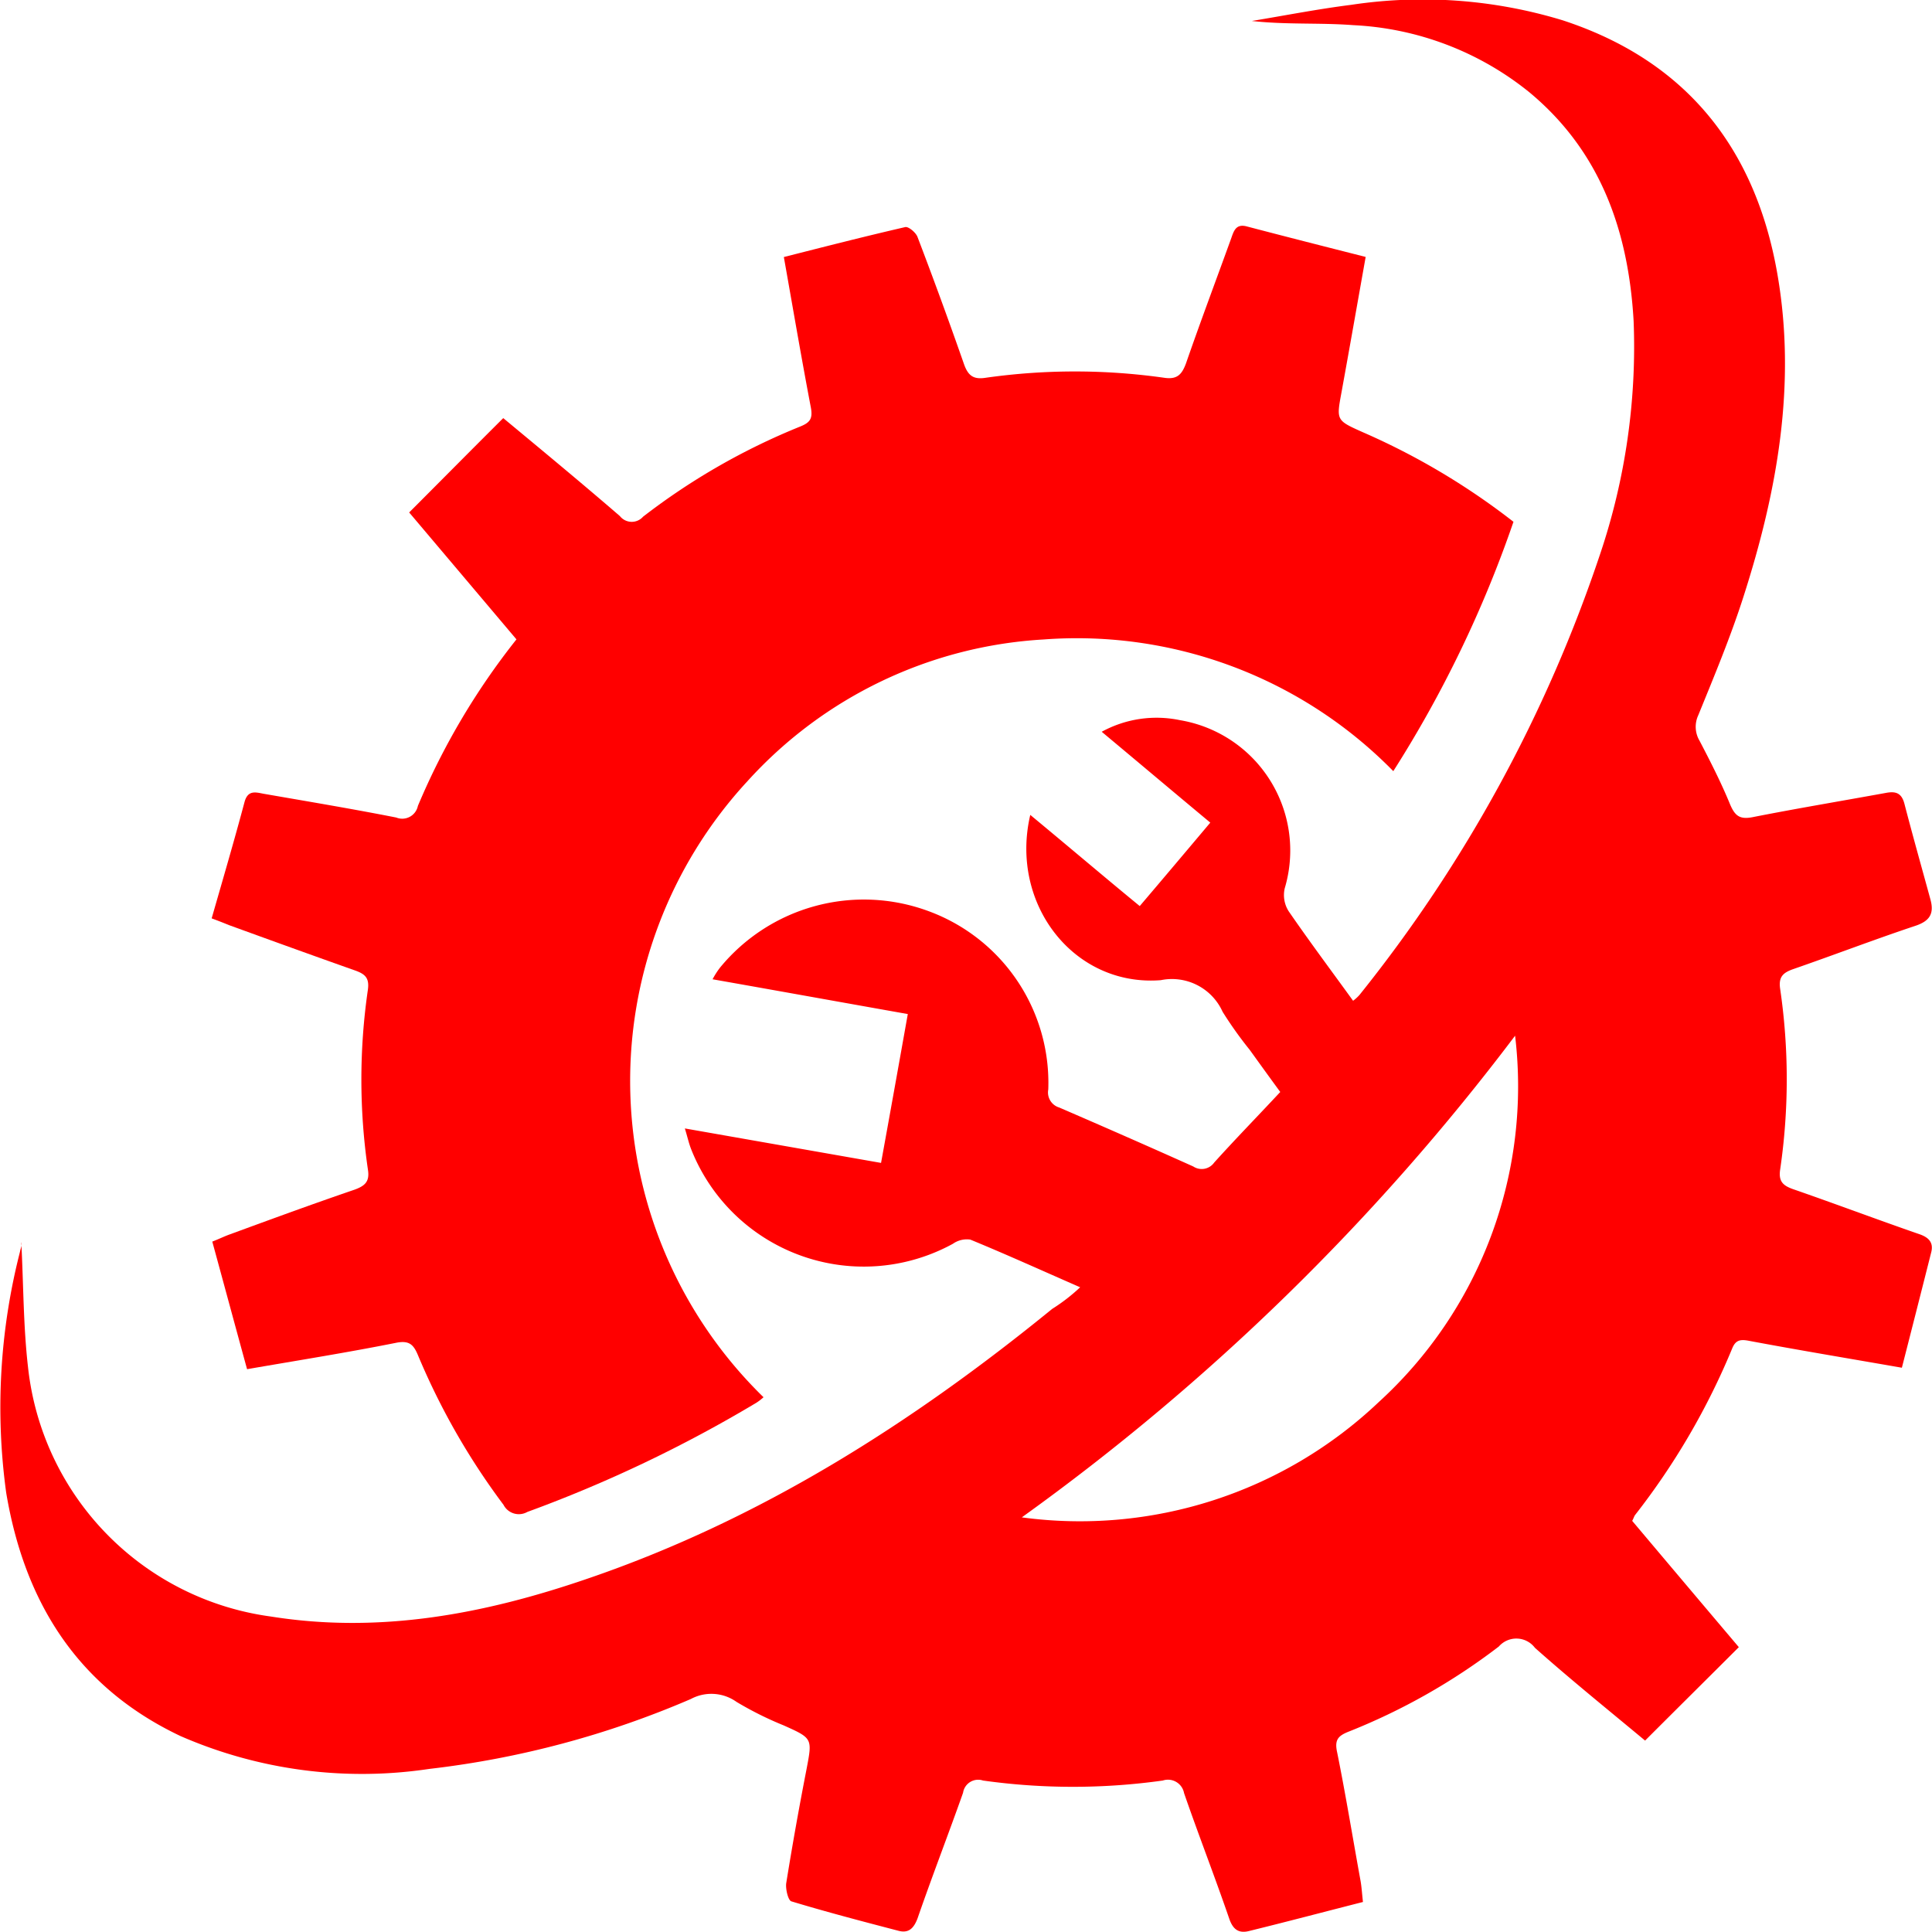 <svg id="Group_4464" data-name="Group 4464" xmlns="http://www.w3.org/2000/svg" width="98.307" height="98.296" viewBox="0 0 98.307 98.296">
  <path id="Path_4586" data-name="Path 4586" d="M301.987,149.439c-1.951-.852-3.754-1.672-5.59-2.426a1.232,1.232,0,0,0-.885.213,9.442,9.442,0,0,1-13.328-4.836c-.115-.3-.18-.607-.311-1.033l9.983,1.754c.459-2.525.9-4.984,1.361-7.574-3.328-.59-6.59-1.18-9.934-1.77a4.149,4.149,0,0,1,.377-.59,9.468,9.468,0,0,1,10.59-2.885,9.308,9.308,0,0,1,6.115,9.082.8.8,0,0,0,.557.918c2.279.984,4.557,1.984,6.82,3a.779.779,0,0,0,1.066-.2c1.082-1.2,2.2-2.344,3.361-3.59-.541-.738-1.049-1.443-1.557-2.148a19.74,19.74,0,0,1-1.377-1.934,2.827,2.827,0,0,0-3.147-1.607c-4.426.344-7.7-3.885-6.639-8.41.967.8,1.869,1.557,2.77,2.311s1.8,1.508,2.8,2.328c1.2-1.41,2.361-2.787,3.59-4.246-1.852-1.541-3.639-3.049-5.525-4.623a5.813,5.813,0,0,1,3.984-.59,6.724,6.724,0,0,1,5.328,8.557,1.532,1.532,0,0,0,.2,1.164c1.049,1.525,2.164,3.016,3.279,4.557a2.1,2.1,0,0,0,.328-.3,72.657,72.657,0,0,0,12.246-22.442,33.049,33.049,0,0,0,1.7-11.852c-.262-4.557-1.672-8.623-5.311-11.639a15.418,15.418,0,0,0-8.951-3.41c-1.7-.131-3.426-.016-5.164-.213,1.689-.279,3.361-.607,5.049-.82a24.42,24.42,0,0,1,10.77.787c6.262,2.049,9.8,6.492,10.918,12.885.984,5.623,0,11.082-1.721,16.442-.656,2.049-1.492,4.049-2.3,6.033a1.392,1.392,0,0,0,.066,1.3c.557,1.066,1.1,2.131,1.557,3.246.246.574.492.77,1.148.639,2.246-.443,4.508-.82,6.754-1.229.508-.1.82-.016.967.557.426,1.639.885,3.262,1.328,4.885.18.689-.033,1.066-.754,1.311-2.1.7-4.164,1.492-6.246,2.213-.508.18-.738.393-.656.984a31.663,31.663,0,0,1,0,9.229c-.082.59.148.8.672.984,2.131.738,4.262,1.541,6.393,2.279.492.164.754.426.623.934-.492,1.951-.984,3.885-1.492,5.869-2.721-.475-5.279-.9-7.82-1.377-.443-.082-.656,0-.82.41a36.145,36.145,0,0,1-4.934,8.459c-.049.066-.066.148-.148.3,1.754,2.082,3.525,4.18,5.426,6.426-1.59,1.59-3.164,3.147-4.77,4.754-1.951-1.623-3.82-3.131-5.606-4.721a1.184,1.184,0,0,0-1.836-.066,31.933,31.933,0,0,1-7.672,4.344c-.525.213-.689.426-.557,1.033.443,2.2.8,4.393,1.2,6.59.049.3.066.59.115,1.033-1.934.492-3.852,1-5.787,1.475-.508.131-.82-.049-1.016-.623-.738-2.148-1.557-4.246-2.3-6.393a.833.833,0,0,0-1.082-.639,32.88,32.88,0,0,1-9.147,0,.777.777,0,0,0-1.016.623c-.754,2.131-1.574,4.246-2.311,6.377-.2.541-.475.787-1,.639-1.82-.475-3.639-.951-5.426-1.492-.164-.049-.3-.623-.262-.918q.467-2.9,1.033-5.8c.3-1.574.311-1.574-1.148-2.229a17.354,17.354,0,0,1-2.41-1.2,2.207,2.207,0,0,0-2.328-.148,47.326,47.326,0,0,1-13.311,3.557,23.088,23.088,0,0,1-12.656-1.672c-5.229-2.475-7.934-6.8-8.869-12.377a31.88,31.88,0,0,1,.7-12.262c.033-.18.115-.344.066-.492.115,2.115.1,4.246.344,6.361a14.361,14.361,0,0,0,12.361,12.688c5.557.885,10.869-.131,16.082-1.918,8.8-3,16.508-7.9,23.672-13.737A9.244,9.244,0,0,0,301.987,149.439Zm22.131-12.8a116.711,116.711,0,0,1-25.1,24.508,22.083,22.083,0,0,0,18.147-5.852A21.742,21.742,0,0,0,324.118,136.636Z" transform="translate(-247.025 -83.938)" fill="red"/>
  <path id="Path_4587" data-name="Path 4587" d="M378.945,169.088a59.735,59.735,0,0,1-6.115,12.688,22.548,22.548,0,0,0-17.8-6.7,22.029,22.029,0,0,0-15.065,7.213,22.474,22.474,0,0,0,.82,31.344,2.668,2.668,0,0,1-.361.279,68.43,68.43,0,0,1-11.656,5.557.876.876,0,0,1-1.213-.361,35.551,35.551,0,0,1-4.344-7.59c-.229-.557-.443-.787-1.115-.656-2.459.492-4.934.885-7.59,1.344-.59-2.148-1.164-4.279-1.77-6.492.377-.148.639-.279.918-.377,2.1-.77,4.2-1.541,6.311-2.262.557-.2.787-.426.689-1.033a31.673,31.673,0,0,1,0-9.147c.082-.607-.148-.8-.672-.984-2.131-.754-4.262-1.525-6.393-2.3-.246-.1-.492-.2-.885-.344.574-2,1.148-3.951,1.672-5.918.164-.607.541-.508.951-.426,2.262.393,4.525.77,6.77,1.213a.812.812,0,0,0,1.1-.59,36.091,36.091,0,0,1,5.016-8.475c-1.8-2.131-3.574-4.229-5.459-6.459,1.59-1.59,3.18-3.2,4.787-4.8,2.049,1.7,4.016,3.328,5.934,4.984a.767.767,0,0,0,1.18.033,33.762,33.762,0,0,1,8-4.59c.492-.2.639-.393.541-.951-.475-2.492-.9-4.984-1.377-7.672,2.066-.525,4.115-1.049,6.18-1.525.164-.033.541.279.623.508.82,2.148,1.607,4.3,2.361,6.459.213.607.492.8,1.115.7a32.3,32.3,0,0,1,9.065,0c.656.1.9-.148,1.115-.721.738-2.131,1.541-4.262,2.311-6.393.131-.377.246-.721.77-.59,2,.525,4,1.033,6.065,1.557-.426,2.393-.82,4.639-1.229,6.885-.262,1.426-.279,1.426,1.082,2.033A35.628,35.628,0,0,1,378.945,169.088Z" transform="translate(-301.934 -142.537)" fill="red"/>
</svg>
